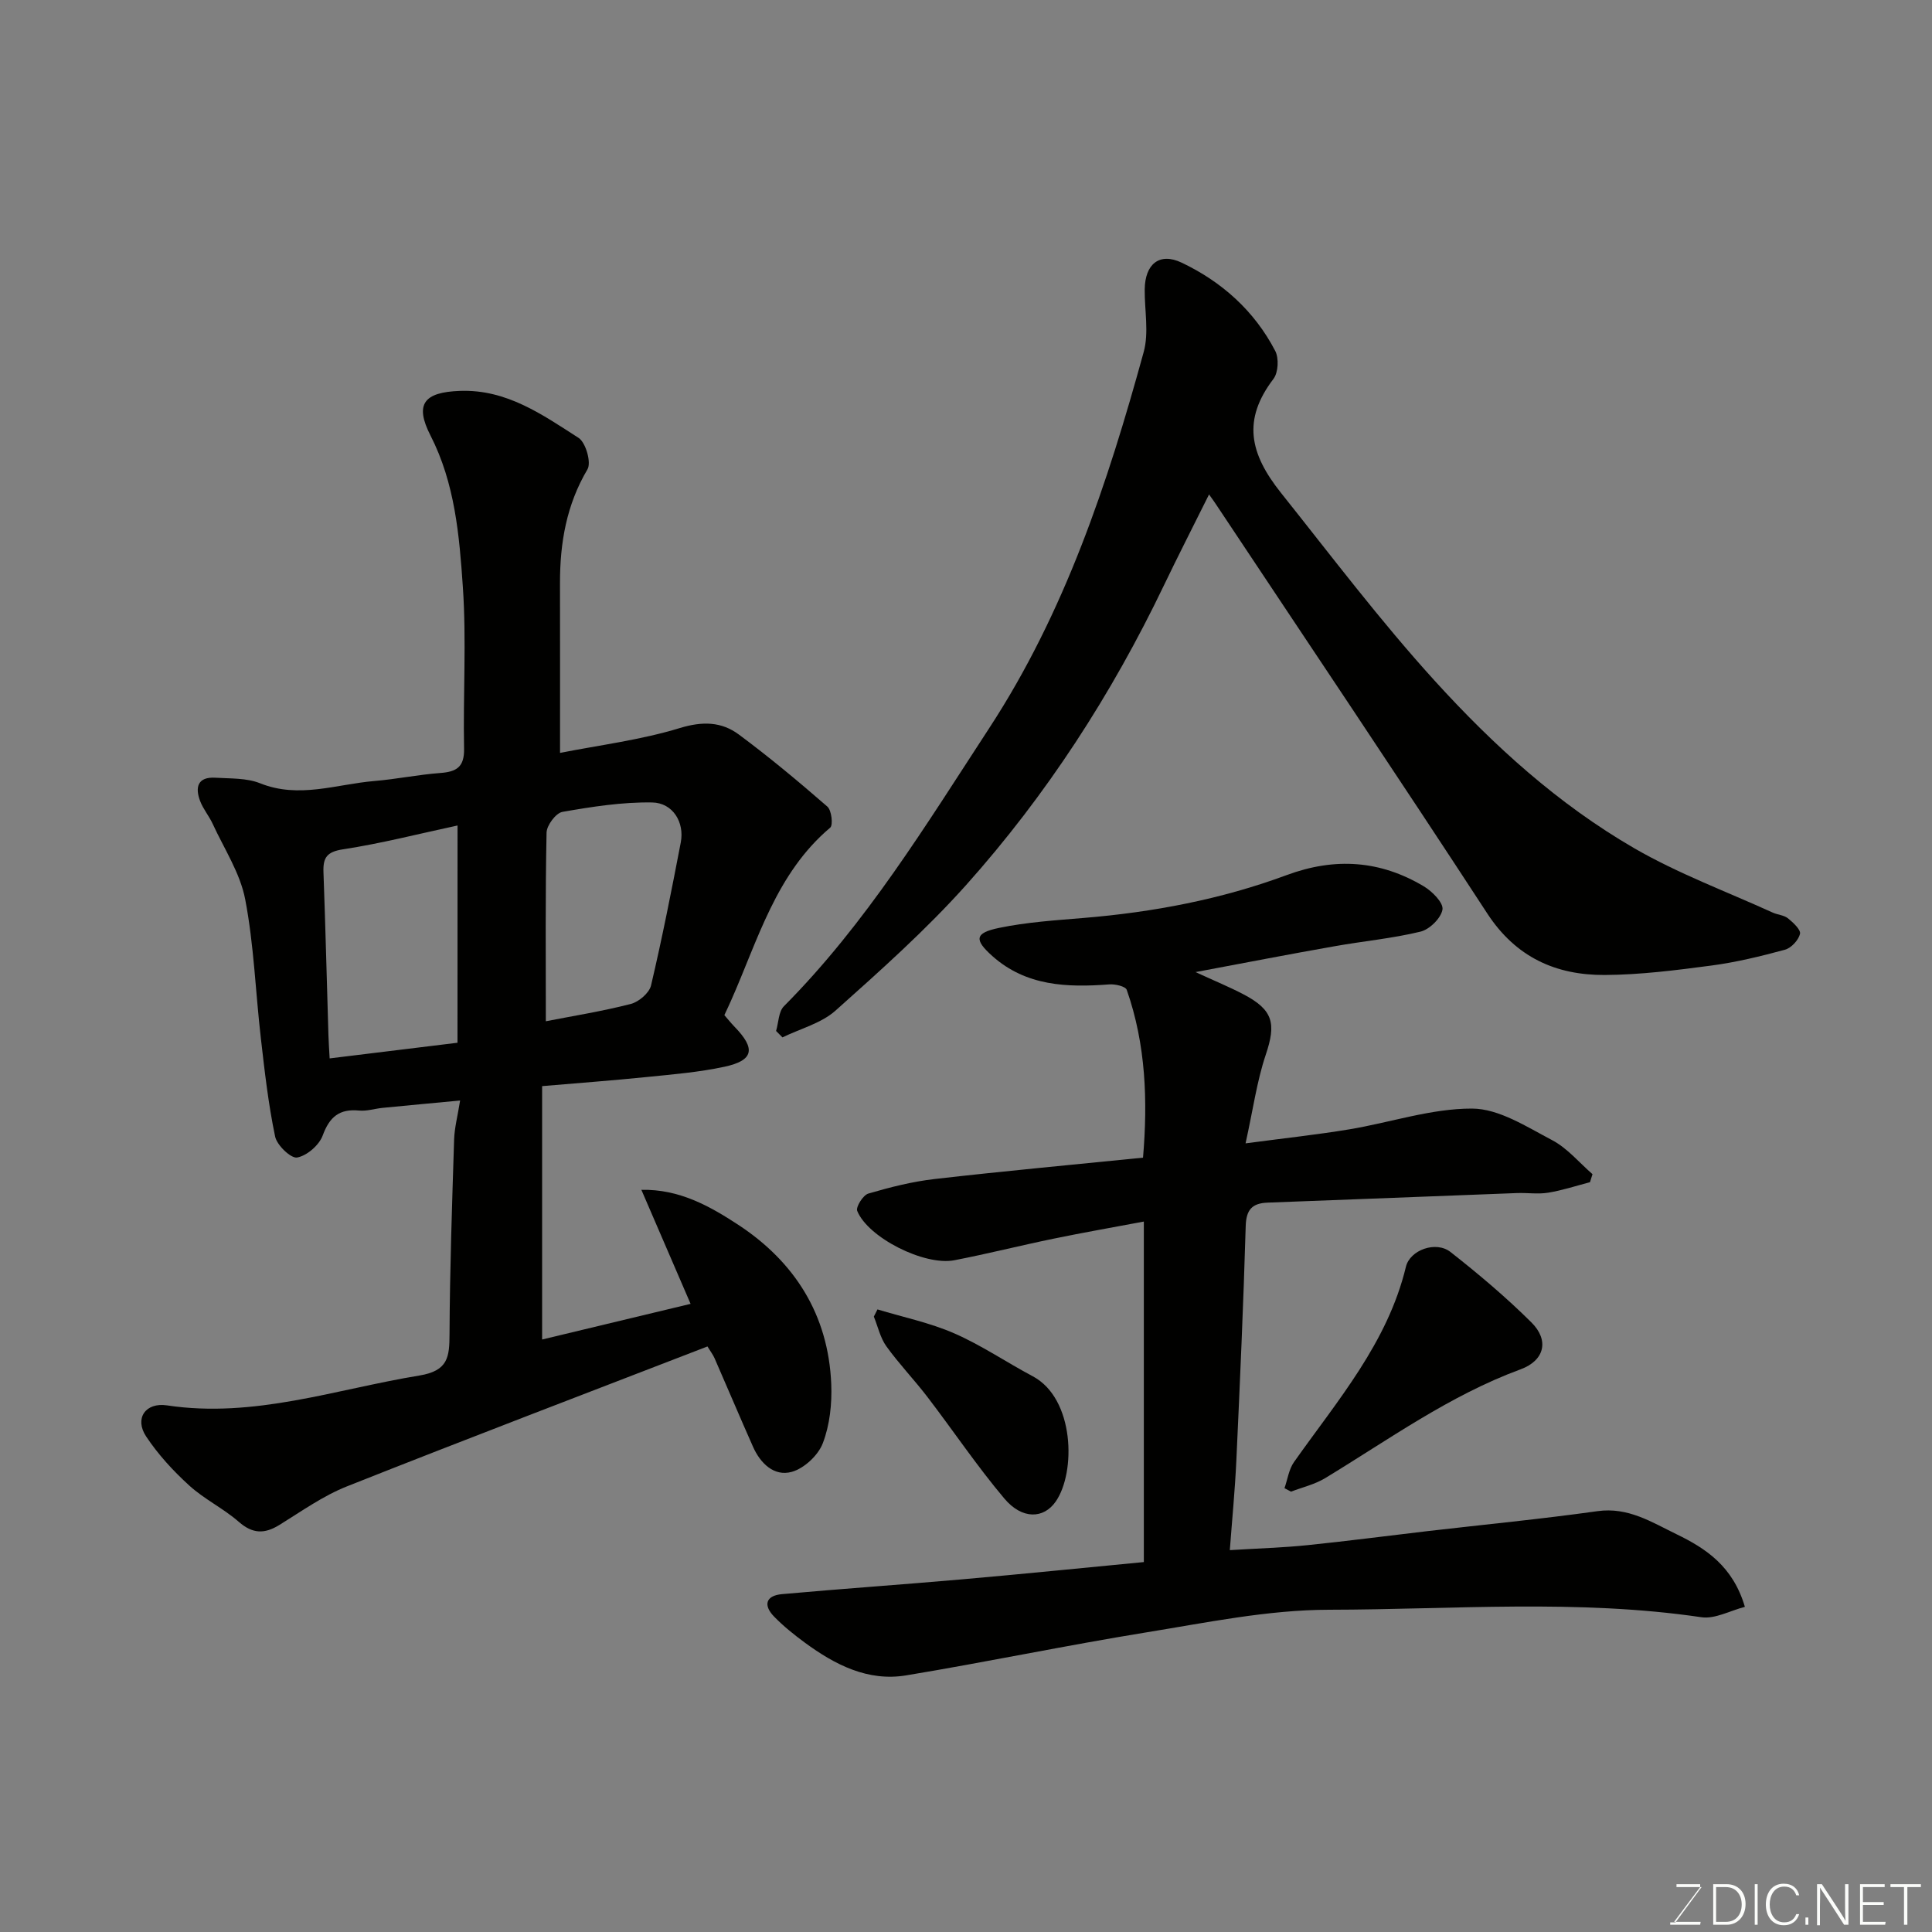<svg enable-background="new 0 0 400 400" viewBox="0 0 400 400" xmlns="http://www.w3.org/2000/svg"><rect x="0" y="0" width="400" height="400" fill="#808080" stroke="none"/><path d="m115.95 155.88c8.26-1.63 16.74-2.68 24.78-5.14 4.72-1.44 8.65-1.34 12.26 1.35 6.32 4.69 12.37 9.74 18.31 14.91.87.76 1.22 3.82.58 4.36-11.23 9.49-14.93 23.21-20.55 35.86-.39.89-.81 1.77-1.36 2.95.65.74 1.35 1.63 2.13 2.43 4.4 4.53 3.95 6.95-2.11 8.26-5.26 1.13-10.68 1.58-16.04 2.12-7.16.73-14.35 1.26-21.71 1.89v52.46c10.39-2.49 20.44-4.91 30.74-7.38-3.46-8.01-6.73-15.61-10.19-23.61 7.87-.17 14.16 3.39 19.98 7.19 11.76 7.69 18.74 18.69 19.33 33.01.17 4.09-.3 8.5-1.75 12.27-.96 2.51-3.88 5.23-6.45 5.93-3.62.99-6.46-1.75-7.99-5.19-2.71-6.1-5.3-12.25-7.98-18.37-.32-.72-.82-1.36-1.46-2.41-24.96 9.65-49.86 19.13-74.62 28.96-4.95 1.96-9.42 5.16-14 7.99-3.08 1.9-5.54 1.87-8.41-.64-3.18-2.78-7.14-4.68-10.26-7.52-3.32-3.02-6.45-6.43-8.92-10.15s-.15-7.12 4.33-6.44c18.02 2.72 34.9-3.34 52.23-6.18 5.98-.98 6.23-3.85 6.25-8.59.06-13.43.53-26.87.95-40.3.08-2.4.72-4.79 1.24-8.05-5.72.54-10.88 1.01-16.03 1.52-1.63.16-3.27.71-4.86.56-4.07-.4-6.13 1.27-7.55 5.14-.73 2.01-3.26 4.21-5.3 4.58-1.28.23-4.19-2.54-4.56-4.35-1.4-6.68-2.17-13.51-2.95-20.31-1.11-9.61-1.43-19.35-3.25-28.82-1.05-5.44-4.36-10.45-6.73-15.61-.75-1.62-1.96-3.05-2.59-4.7-1.1-2.89-.51-5.07 3.17-4.84 3.1.19 6.45.03 9.24 1.15 8.06 3.23 15.8.19 23.66-.47 4.56-.38 9.08-1.32 13.64-1.66 3.35-.25 5-1.21 4.93-5.02-.22-11.16.51-22.37-.25-33.48-.73-10.68-1.63-21.46-6.71-31.39-3.33-6.52-1.32-8.95 6.09-9.22 9.68-.36 17.08 4.92 24.58 9.73 1.49.96 2.67 5.11 1.84 6.51-4.36 7.36-5.7 15.23-5.69 23.54.02 11.25.01 22.48.01 35.17zm-21.22 15.03c-8.11 1.74-15.84 3.73-23.7 4.93-3.35.51-4.17 1.71-4.06 4.72.41 11.26.69 22.52 1.03 33.79.04 1.46.15 2.92.25 4.78 9.15-1.12 17.95-2.2 26.47-3.24.01-15.47.01-30.08.01-44.98zm18.28 40.53c5.45-1.07 11.59-2.04 17.58-3.58 1.67-.43 3.83-2.27 4.2-3.83 2.31-9.82 4.26-19.72 6.16-29.63.79-4.15-1.64-8.19-5.94-8.26-6.19-.1-12.43.88-18.56 1.95-1.36.24-3.26 2.78-3.29 4.3-.27 12.9-.15 25.81-.15 39.05z" fill="#010100"/><path d="m247.52 201.26c4.08 1.88 7.06 3.1 9.9 4.59 6.21 3.25 6.82 6.05 4.64 12.53-1.83 5.44-2.61 11.23-4.18 18.34 8.28-1.1 14.91-1.81 21.47-2.9 8.51-1.41 16.97-4.33 25.44-4.3 5.55.02 11.27 3.76 16.55 6.53 3.16 1.66 5.61 4.65 8.37 7.05-.17.55-.34 1.11-.52 1.66-2.87.75-5.71 1.69-8.63 2.17-2.11.35-4.32 0-6.49.08-17.2.65-34.4 1.34-51.6 1.98-3.21.12-4.46 1.43-4.56 4.86-.47 16.2-1.19 32.4-1.94 48.59-.28 6.05-.87 12.08-1.35 18.5 5.96-.37 11.03-.51 16.06-1.03 8.31-.85 16.6-1.94 24.9-2.91 11.72-1.36 23.48-2.49 35.16-4.13 6.34-.89 11.21 2.27 16.34 4.76 6.11 2.96 11.71 6.65 14.18 15.05-3.04.78-6.18 2.56-9 2.15-25.64-3.78-51.41-1.59-77.1-1.55-12.66.02-25.38 2.67-37.97 4.71-16.57 2.69-33.02 6.14-49.59 8.88-7.92 1.31-14.72-2.2-20.94-6.76-2.25-1.65-4.45-3.42-6.39-5.41-2.29-2.35-1.74-4.35 1.63-4.65 12.45-1.12 24.92-1.98 37.36-3.07 12.52-1.1 25.02-2.37 37.56-3.57 0-23.96 0-46.91 0-70.5-6.41 1.21-12.58 2.28-18.71 3.55-6.86 1.41-13.65 3.13-20.52 4.46-6.2 1.2-17.87-4.68-20.11-10.21-.33-.81 1.21-3.27 2.29-3.59 4.5-1.32 9.12-2.49 13.77-3.02 14.2-1.63 28.43-2.94 43.11-4.42.99-11.68.61-23.39-3.37-34.74-.26-.74-2.42-1.23-3.64-1.13-8.7.66-17.17.36-24.14-5.83-3.88-3.45-3.68-4.83 1.35-5.87 5.74-1.19 11.66-1.57 17.53-2.06 14.39-1.19 28.49-3.86 42.01-8.87 10.01-3.71 19.38-3.06 28.4 2.33 1.74 1.04 4.08 3.4 3.86 4.79-.29 1.78-2.66 4.12-4.53 4.58-5.84 1.42-11.88 1.97-17.81 3.03-9.19 1.61-18.37 3.4-28.79 5.35z" fill="#010100"/><path d="m250.32 102.37c-3.42 6.88-6.47 12.83-9.36 18.86-10.81 22.54-24.29 43.38-40.92 61.99-8.32 9.3-17.72 17.68-27.05 26.01-2.96 2.64-7.29 3.74-10.99 5.55-.44-.44-.88-.89-1.32-1.33.52-1.74.5-4 1.63-5.13 17.01-17.11 29.43-37.56 42.5-57.57 15.64-23.94 24.5-50.64 31.98-77.87 1.11-4.03.17-8.62.21-12.95.06-5.26 3.04-7.74 7.65-5.55 8.33 3.96 15.07 10 19.37 18.27.79 1.51.64 4.47-.36 5.79-6.46 8.48-4.96 15.43 1.56 23.61 10.44 13.09 20.48 26.41 31.79 38.86 12.3 13.53 25.61 25.59 41.33 34.7 9.09 5.26 19.08 8.96 28.68 13.33 1.03.47 2.33.52 3.16 1.19 1.08.87 2.7 2.38 2.49 3.23-.32 1.3-1.82 2.92-3.12 3.27-5.01 1.36-10.11 2.6-15.25 3.28-7.32.97-14.7 1.91-22.06 1.95-10.14.05-18.41-3.68-24.32-12.74-18.53-28.4-37.45-56.55-56.22-84.79-.27-.42-.57-.82-1.38-1.96z" fill="#010100"/><path d="m265.94 308.11c.64-1.82.9-3.9 1.97-5.41 9-12.75 19.38-24.68 23.17-40.43.84-3.48 6.22-5.43 9.24-3.05 5.82 4.57 11.51 9.37 16.75 14.58 3.7 3.67 2.75 7.86-2.24 9.7-14.71 5.41-27.27 14.53-40.48 22.54-2.13 1.29-4.69 1.88-7.06 2.79-.44-.25-.9-.48-1.35-.72z" fill="#010100"/><path d="m181.67 271.1c5.32 1.61 10.85 2.75 15.9 4.96 5.64 2.46 10.8 5.99 16.26 8.89 8.66 4.61 8.96 19.86 4.75 25.92-2.5 3.61-6.96 3.75-10.63-.6-5.67-6.72-10.59-14.06-15.94-21.05-2.73-3.57-5.87-6.83-8.49-10.47-1.27-1.77-1.76-4.09-2.6-6.16.25-.51.5-1 .75-1.49z" fill="#010100"/><g fill="#fbfcfa"><path d="m346.9 398 5.4-7.3h-5.2v-.6h4.9v.6l-5.4 7.2h5.5l-.1.6h-6.2v-.5z"/><path d="m354.7 390.1h2.8c2.3 0 3.9 1.6 3.9 4.1s-1.6 4.3-3.9 4.3h-2.8zm.6 7.8h2c2.2 0 3.3-1.6 3.3-3.6 0-1.8-1-3.6-3.3-3.6h-2z"/><path d="m363.9 390.1v8.4h-.6v-8.4z"/><path d="m372.5 396.3c-.4 1.3-1.4 2.3-3.2 2.3-2.4 0-3.7-1.9-3.7-4.3 0-2.3 1.2-4.3 3.7-4.3 1.8 0 2.9 1 3.2 2.4h-.6c-.4-1.1-1.1-1.8-2.5-1.8-2.1 0-3 1.9-3 3.7s.9 3.7 3 3.7c1.4 0 2.1-.7 2.5-1.7z"/><path d="m373.8 398.5v-1.5h.6v1.5z"/><path d="m376.2 398.5v-8.4h1c1.3 2 4.4 6.6 4.9 7.6-.1-1.2-.1-2.4-.1-3.8v-3.8h.7v8.4h-.9c-1.2-1.9-4.4-6.8-5-7.7.1 1.1 0 2.3 0 3.9v3.9h-.6z"/><path d="m390 394.4h-4.3v3.5h4.7l-.1.6h-5.2v-8.4h5.1v.6h-4.5v3.1h4.3z"/><path d="m394.2 390.7h-2.8v-.6h6.3v.6h-2.8v7.8h-.7z"/></g></svg>